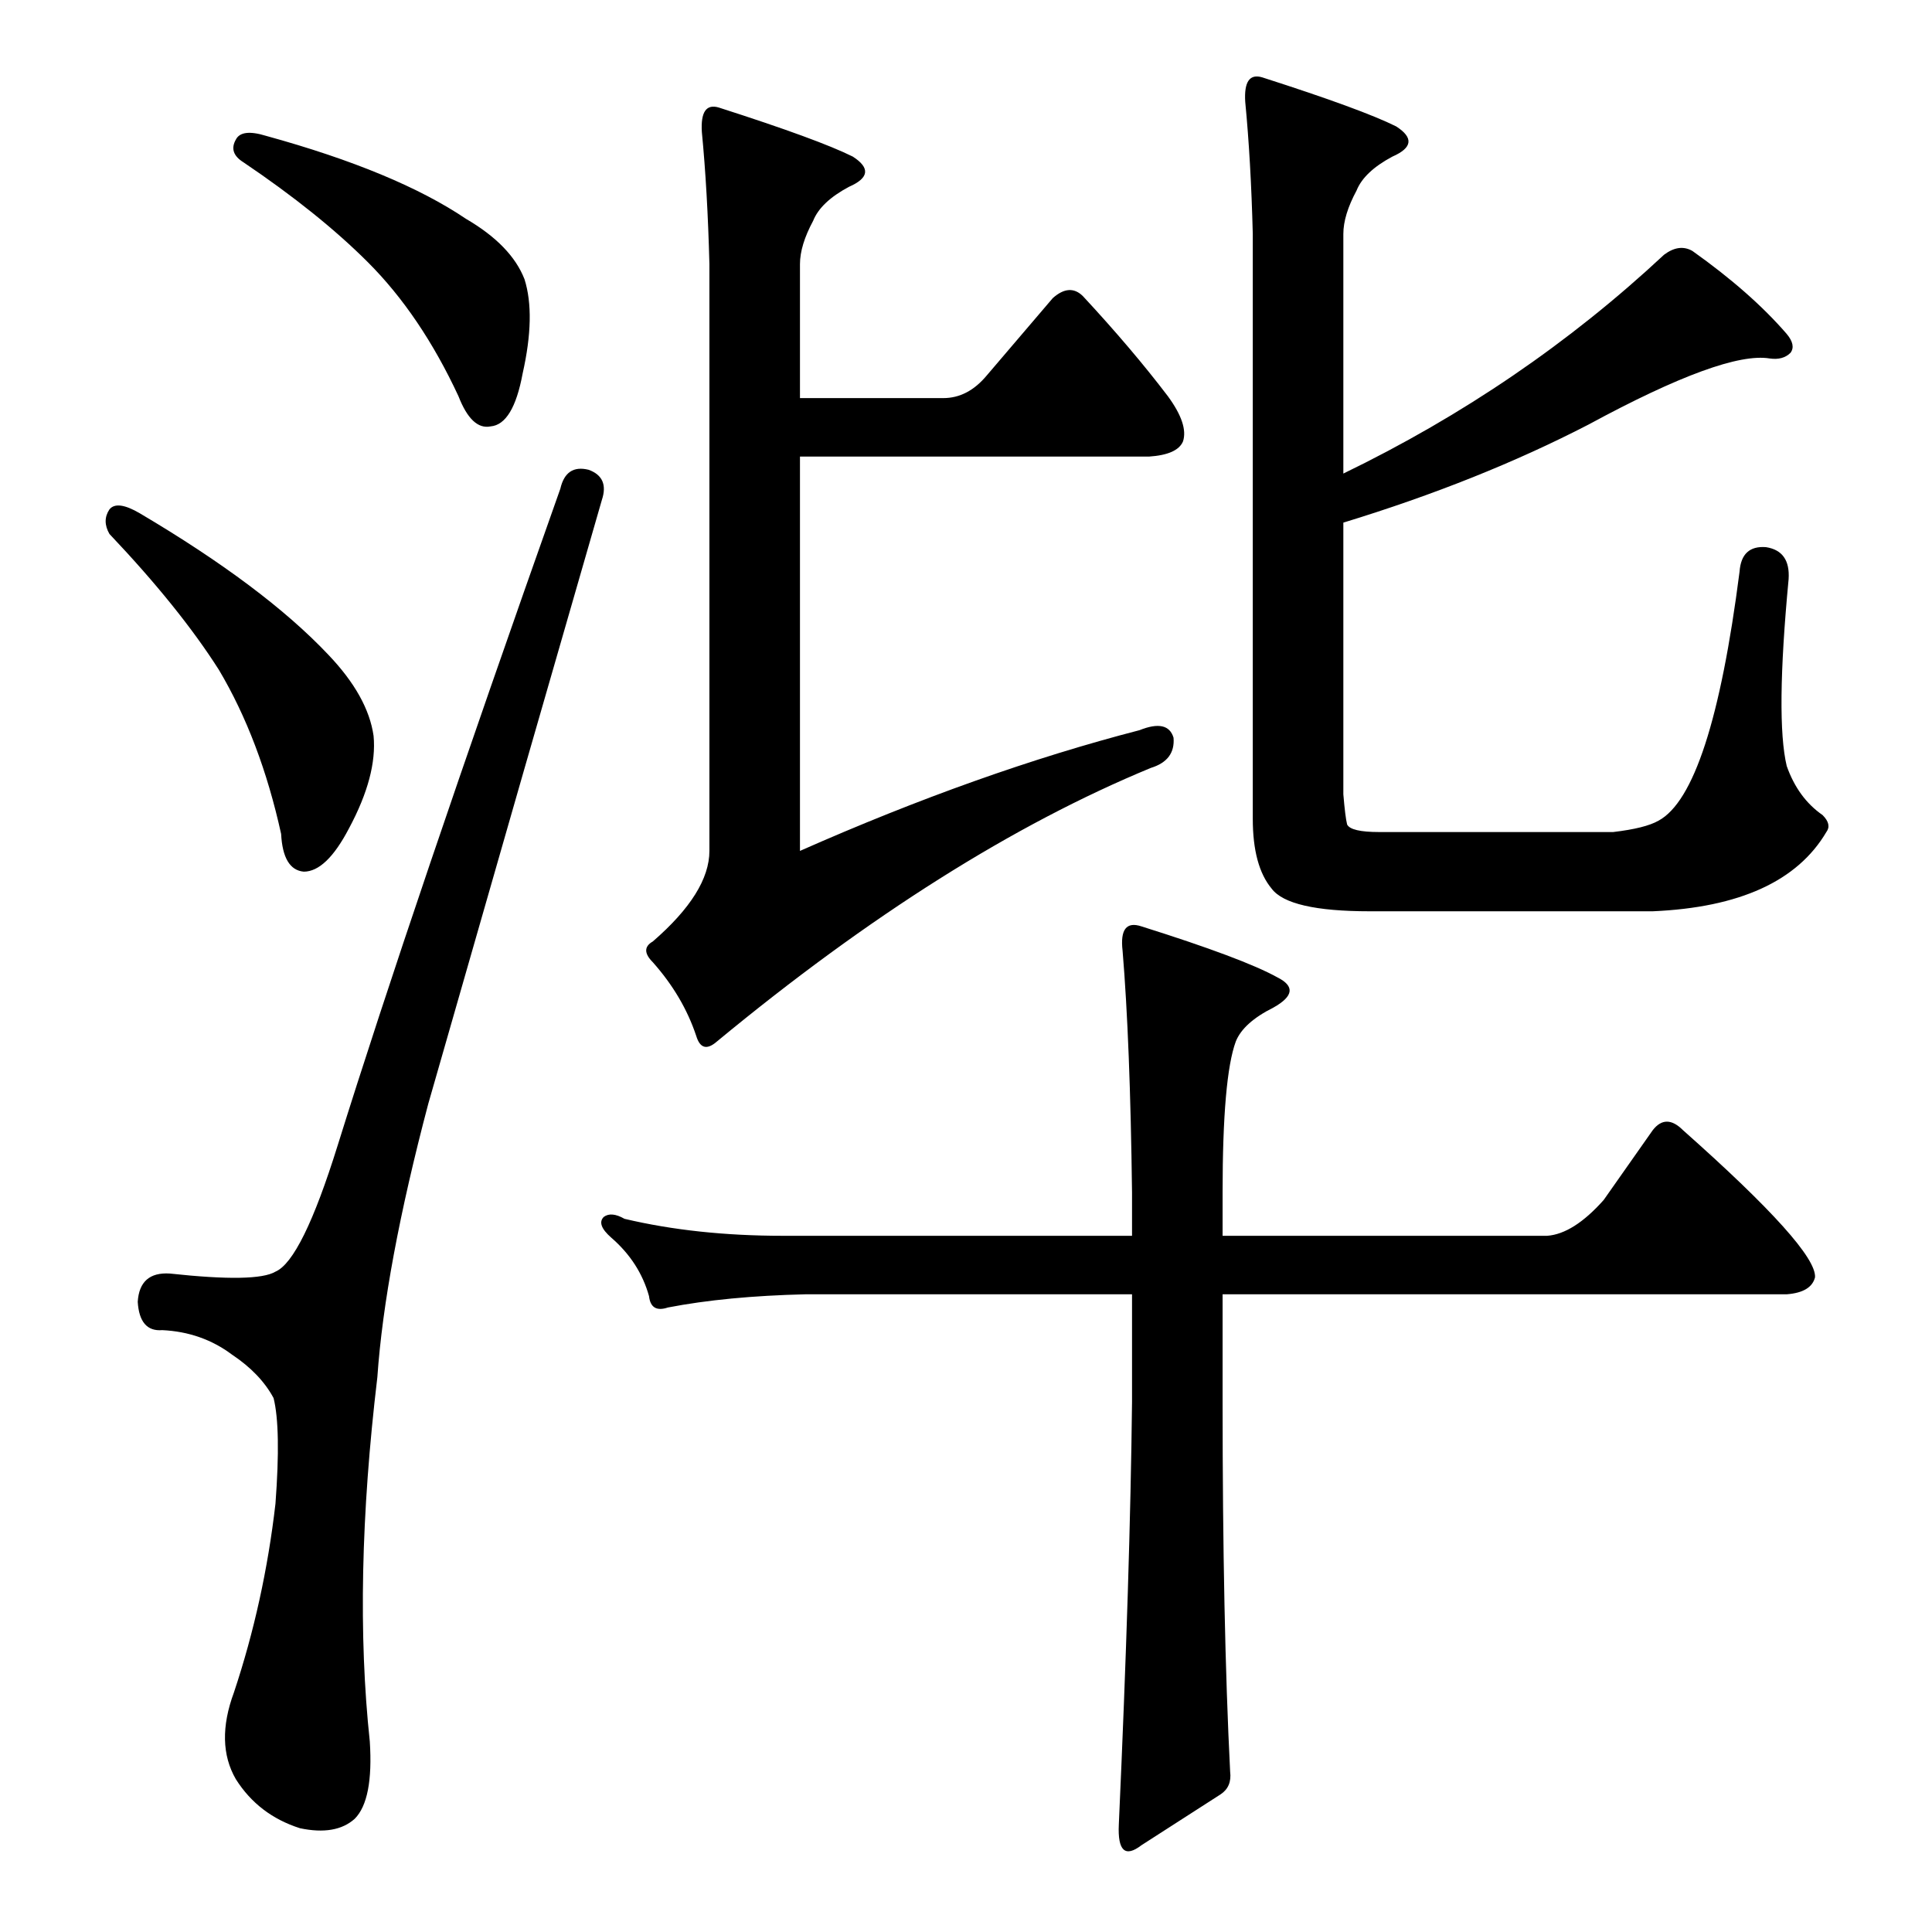 <?xml version="1.0" standalone="no"?>
<!DOCTYPE svg PUBLIC "-//W3C//DTD SVG 1.1//EN" "http://www.w3.org/Graphics/SVG/1.1/DTD/svg11.dtd" >
<svg xmlns="http://www.w3.org/2000/svg" xmlns:xlink="http://www.w3.org/1999/xlink" version="1.1" viewBox="0 -205 1024 1024">
  <g transform="matrix(1 0 0 -1 0 819)">
   <path fill="currentColor"
d="M125 950q3 6 16 2q69 -19 106 -44q24 -14 31 -32q6 -19 -1 -50q-5 -27 -17 -28q-10 -2 -17 16q-20 43 -48 71q-26 26 -66 53q-8 5 -4 12zM58 754q4 5 16 -2q66 -39 100 -75q21 -22 24 -43q2 -21 -13 -49q-12 -23 -24 -23q-11 1 -12 20q-11 50 -33 87q-21 33 -58 72
q-4 7 0 13zM312 775q11 -4 7 -16q-37 -128 -92 -320q-23 -87 -27 -145q-13 -109 -4 -193q2 -31 -8 -41q-10 -9 -29 -5q-22 7 -34 26q-11 19 -1 46q16 48 22 100q3 40 -1 56q-7 13 -22 23q-16 12 -37 13q-12 -1 -13 15q1 16 17 15q46 -5 56 1q14 6 33 67q39 125 118 348
q3 13 15 10zM604 637q15 6 18 -4q1 -12 -12 -16q-109 -45 -230 -145q-8 -7 -11 3q-7 21 -23 39q-7 7 0 11q30 26 30 48v311q-1 39 -4 70q-1 16 9 13q53 -17 71 -26q14 -9 -2 -16q-15 -8 -19 -18q-7 -13 -7 -23v-71h76q13 0 23 12l35 41q9 8 16 1q26 -28 45 -53q11 -15 8 -24
q-3 -7 -18 -8h-185v-209q95 42 180 64zM600 392q-1 80 -5 128q-2 17 10 13q54 -17 72 -27q14 -7 -2 -16q-16 -8 -20 -18q-7 -19 -7 -80v-23h172q14 1 30 19l26 37q7 9 16 0q71 -63 70 -78q-2 -8 -15 -9h-299v-57q0 -117 4 -196q1 -8 -5 -12l-42 -27q-13 -10 -12 11
q6 133 7 224v57h-173q-42 -1 -73 -7q-9 -3 -10 6q-5 18 -20 31q-8 7 -4 11q4 3 11 -1q38 -9 84 -9h185v23zM879 589q28 15 43 132q1 14 14 13q13 -2 12 -17q-7 -74 -1 -99q6 -17 19 -26q5 -5 2 -9q-23 -39 -92 -42h-150q-43 0 -52 12q-10 12 -10 37v310q-1 39 -4 70
q-1 16 9 13q53 -17 71 -26q14 -9 -2 -16q-15 -8 -19 -18q-7 -13 -7 -23v-127q95 46 170 116q8 6 15 2q31 -22 50 -44q5 -6 2 -10q-4 -4 -11 -3q-24 4 -96 -35q-58 -30 -130 -52v-144q1 -12 2 -16q2 -4 17 -4h124q17 2 24 6z" />
  </g>

</svg>
